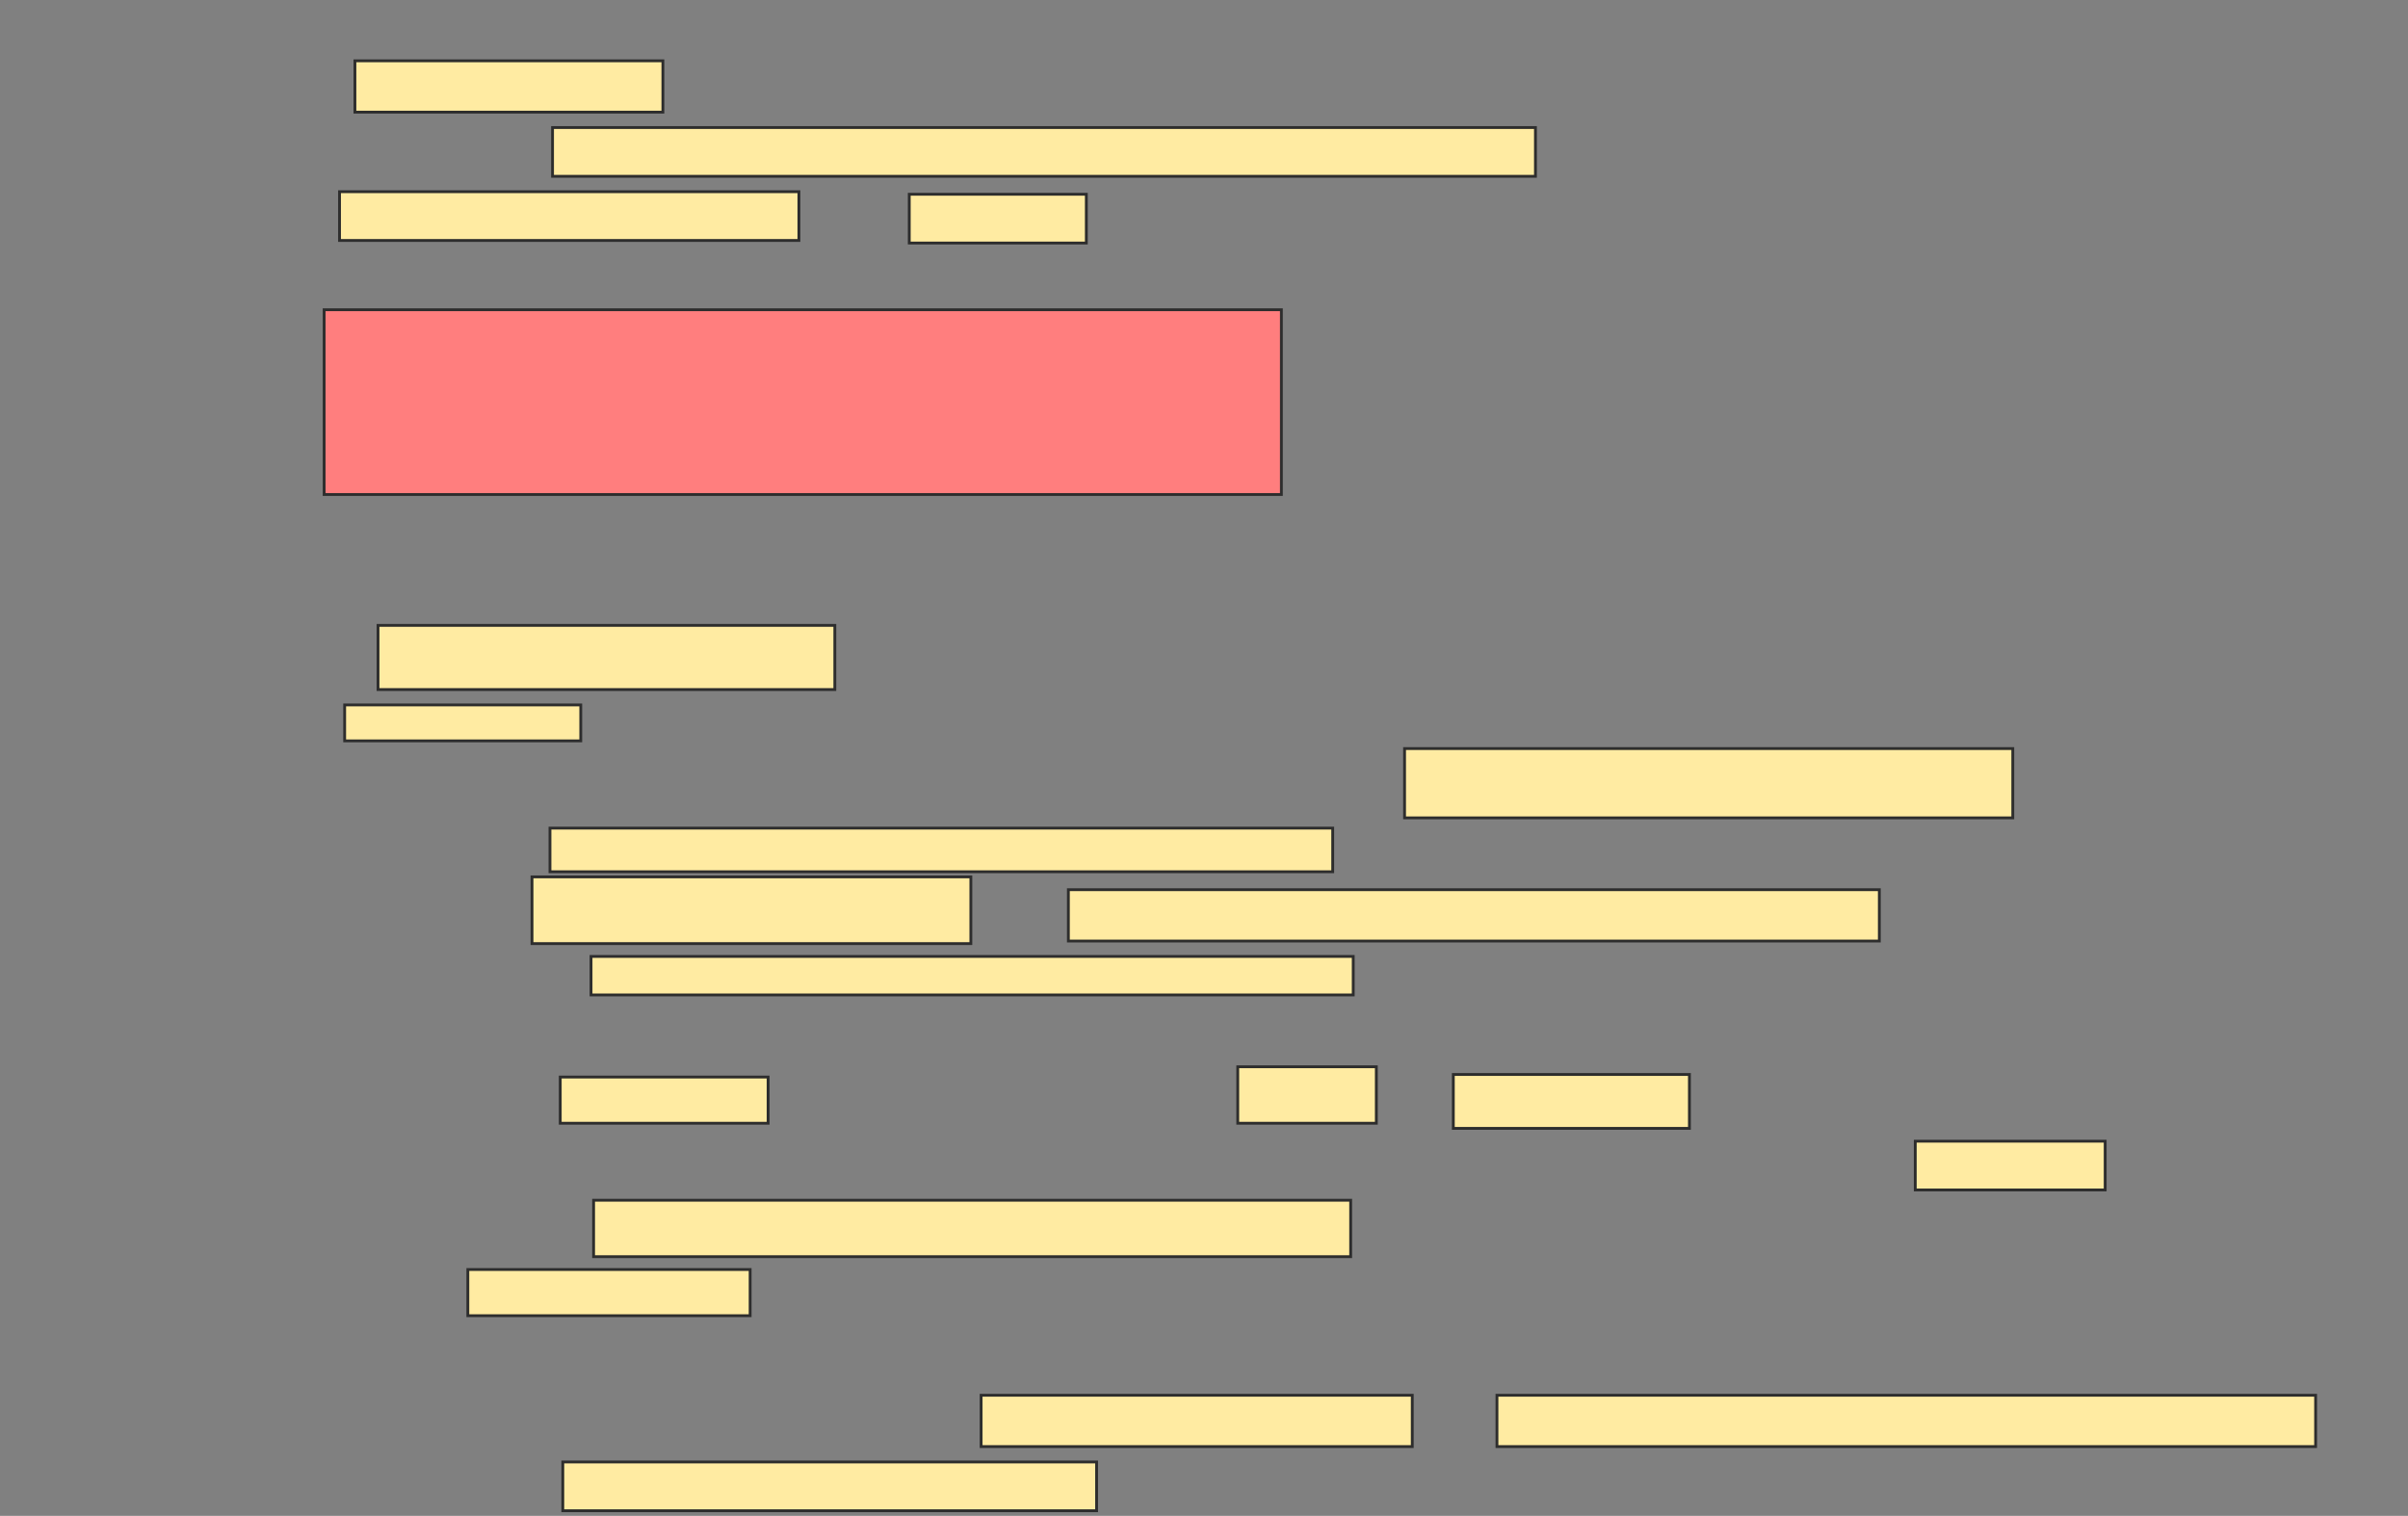 <svg xmlns="http://www.w3.org/2000/svg" width="853" height="537">
 <rect width="100%" height="100%" fill="#808080" stroke="none"/>
 <!-- Created with Image Occlusion Enhanced -->
 <g>
  <title>Labels</title>
 </g>
 <g>
  <title>Masks</title>
  <rect id="b9637e9852e64223bdafd2985456c15a-ao-1" height="65.455" width="339.091" y="109.727" x="114.818" stroke="#2D2D2D" fill="#FF7E7E" class="qshape"/>
  <g id="b9637e9852e64223bdafd2985456c15a-ao-2">
   <rect height="18.182" width="109.091" y="21.545" x="125.727" stroke="#2D2D2D" fill="#FFEBA2"/>
   <rect height="17.273" width="348.182" y="45.182" x="195.727" stroke="#2D2D2D" fill="#FFEBA2"/>
   <rect height="17.273" width="162.727" y="67.909" x="120.273" stroke="#2D2D2D" fill="#FFEBA2"/>
   <rect height="17.273" width="62.727" y="68.818" x="322.091" stroke="#2D2D2D" fill="#FFEBA2"/>
  </g>
  <g id="b9637e9852e64223bdafd2985456c15a-ao-3">
   <rect height="22.727" width="161.818" y="221.545" x="133.909" stroke="#2D2D2D" fill="#FFEBA2"/>
   <rect height="12.727" width="83.636" y="249.727" x="122.091" stroke="#2D2D2D" fill="#FFEBA2"/>
   <rect height="24.545" width="215.455" y="265.182" x="497.545" stroke="#2D2D2D" fill="#FFEBA2"/>
   <rect height="15.455" width="277.273" y="293.364" x="194.818" stroke="#2D2D2D" fill="#FFEBA2"/>
   <rect height="23.636" width="155.455" y="310.636" x="188.455" stroke="#2D2D2D" fill="#FFEBA2"/>
   <rect height="18.182" width="287.273" y="315.182" x="378.455" stroke="#2D2D2D" fill="#FFEBA2"/>
   <rect height="13.636" width="270" y="338.818" x="209.364" stroke="#2D2D2D" fill="#FFEBA2"/>
  </g>
  <g id="b9637e9852e64223bdafd2985456c15a-ao-4">
   <rect height="16.364" width="73.636" y="381.545" x="198.455" stroke="#2D2D2D" fill="#FFEBA2"/>
   <rect height="20" width="49.091" y="377.909" x="438.455" stroke="#2D2D2D" fill="#FFEBA2"/>
   <rect height="19.091" width="83.636" y="380.636" x="514.818" stroke="#2D2D2D" fill="#FFEBA2"/>
   <rect height="17.273" width="67.273" y="404.273" x="678.455" stroke="#2D2D2D" fill="#FFEBA2"/>
   <rect height="20" width="268.182" y="425.182" x="210.273" stroke="#2D2D2D" fill="#FFEBA2"/>
   <rect height="16.364" width="100" y="449.727" x="165.727" stroke="#2D2D2D" fill="#FFEBA2"/>
  </g>
  <g id="b9637e9852e64223bdafd2985456c15a-ao-5">
   <rect height="18.182" width="152.727" y="494.273" x="347.545" stroke="#2D2D2D" fill="#FFEBA2"/>
   <rect stroke="#2D2D2D" height="18.182" width="290" y="494.273" x="530.273" fill="#FFEBA2"/>
   <rect height="17.273" width="189.091" y="517.909" x="199.364" stroke-linecap="null" stroke-linejoin="null" stroke-dasharray="null" stroke="#2D2D2D" fill="#FFEBA2"/>
  </g>
 </g>
</svg>
